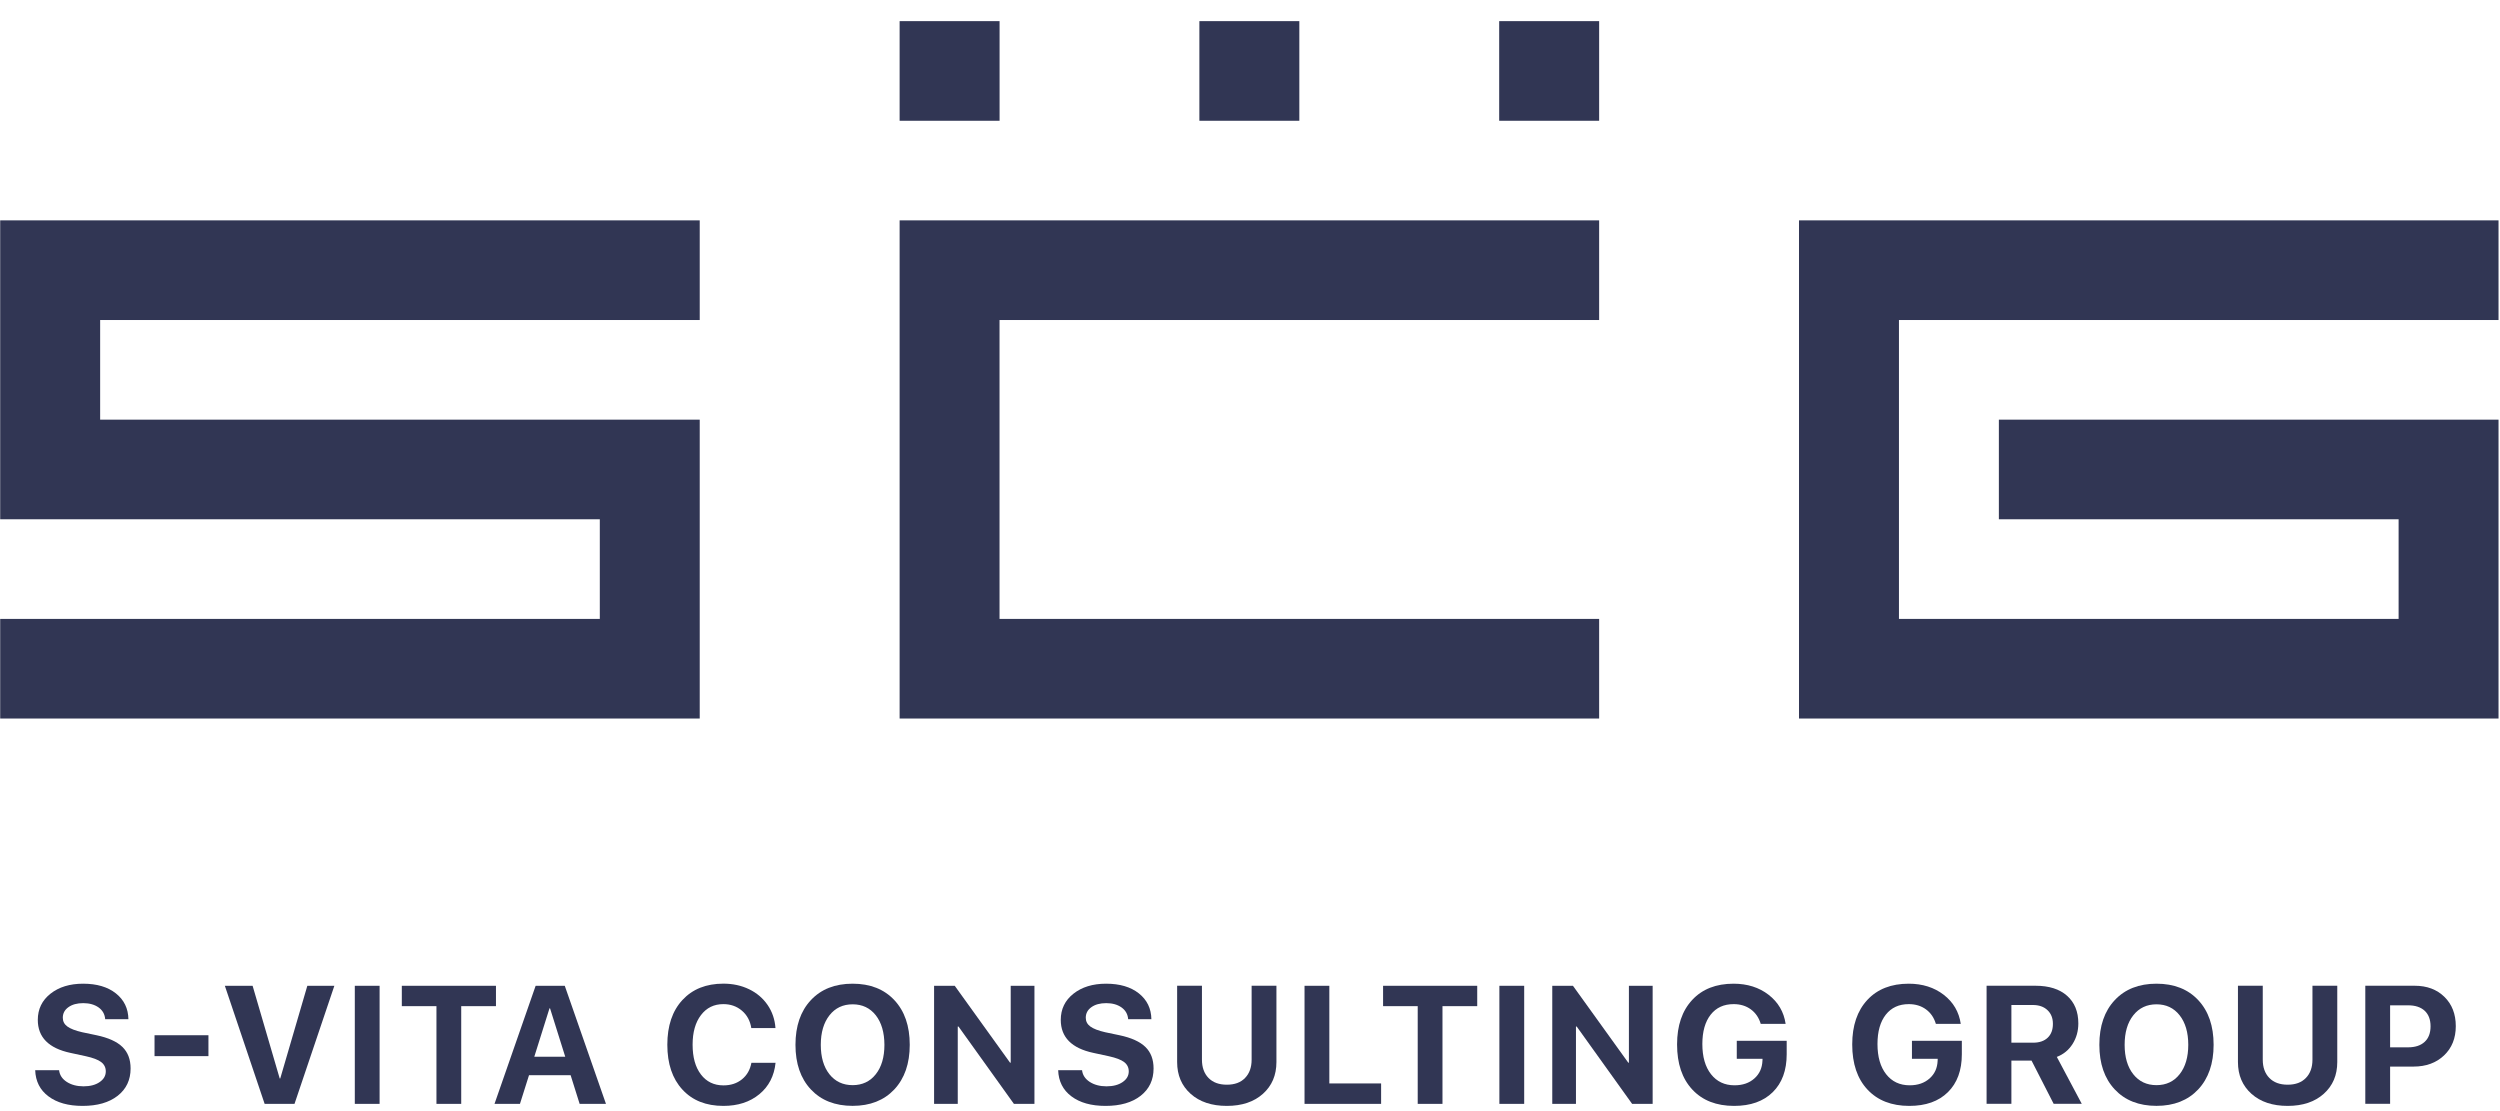 <svg width="117" height="52" viewBox="0 0 117 52" fill="none" xmlns="http://www.w3.org/2000/svg">
<path d="M1.647 50.085H2.765C2.791 50.311 2.91 50.493 3.123 50.632C3.336 50.77 3.599 50.84 3.91 50.84C4.217 50.84 4.469 50.775 4.662 50.642C4.856 50.51 4.951 50.343 4.951 50.14C4.951 49.962 4.88 49.817 4.736 49.706C4.593 49.596 4.354 49.505 4.017 49.431L3.295 49.275C2.278 49.058 1.769 48.542 1.769 47.732C1.769 47.227 1.967 46.818 2.363 46.505C2.758 46.193 3.267 46.037 3.891 46.037C4.532 46.037 5.043 46.189 5.423 46.49C5.806 46.794 6.001 47.197 6.01 47.7H4.923C4.906 47.468 4.801 47.283 4.615 47.149C4.425 47.015 4.186 46.947 3.895 46.947C3.608 46.947 3.378 47.01 3.202 47.136C3.026 47.262 2.939 47.426 2.939 47.63C2.939 47.799 3.01 47.936 3.152 48.04C3.293 48.144 3.526 48.235 3.845 48.308L4.517 48.449C5.073 48.566 5.477 48.751 5.732 49C5.986 49.249 6.112 49.583 6.112 50.005C6.112 50.541 5.91 50.967 5.506 51.284C5.101 51.6 4.554 51.756 3.865 51.756C3.195 51.756 2.665 51.607 2.269 51.31C1.871 51.013 1.665 50.603 1.647 50.085Z" fill="#313654"/>
<path d="M9.755 49.427H7.232V48.449H9.755V49.427V49.427Z" fill="#313654"/>
<path d="M13.783 51.661H12.385L10.523 46.135H11.822L13.09 50.471H13.116L14.383 46.135H15.648L13.783 51.661Z" fill="#313654"/>
<path d="M17.765 51.661H16.605V46.135H17.765V51.661Z" fill="#313654"/>
<path d="M21.587 51.661H20.426V47.088H18.805V46.135H23.211V47.088H21.585V51.661H21.587Z" fill="#313654"/>
<path d="M27.127 51.661L26.705 50.319H24.758L24.334 51.661H23.143L25.068 46.135H26.431L28.359 51.661H27.127ZM25.716 47.19L25.005 49.455H26.453L25.742 47.19H25.716Z" fill="#313654"/>
<path d="M33.855 51.756C33.046 51.756 32.405 51.503 31.936 50.991C31.466 50.482 31.231 49.782 31.231 48.894C31.231 48.007 31.466 47.309 31.938 46.8C32.409 46.291 33.048 46.035 33.855 46.035C34.296 46.035 34.696 46.122 35.055 46.295C35.416 46.469 35.703 46.713 35.922 47.03C36.139 47.346 36.263 47.708 36.292 48.113H35.161C35.107 47.773 34.961 47.502 34.72 47.298C34.481 47.095 34.192 46.993 33.853 46.993C33.414 46.993 33.066 47.164 32.805 47.507C32.544 47.849 32.414 48.311 32.414 48.889C32.414 49.479 32.542 49.944 32.803 50.285C33.062 50.625 33.414 50.796 33.859 50.796C34.203 50.796 34.49 50.701 34.724 50.512C34.957 50.324 35.105 50.066 35.166 49.739H36.296C36.233 50.354 35.979 50.844 35.539 51.208C35.096 51.574 34.535 51.756 33.855 51.756Z" fill="#313654"/>
<path d="M37.948 46.807C38.428 46.293 39.08 46.037 39.902 46.037C40.724 46.037 41.376 46.293 41.856 46.807C42.337 47.32 42.576 48.016 42.576 48.898C42.576 49.776 42.334 50.471 41.854 50.985C41.371 51.498 40.721 51.754 39.902 51.754C39.08 51.754 38.428 51.498 37.948 50.985C37.468 50.471 37.228 49.776 37.228 48.898C37.228 48.018 37.468 47.32 37.948 46.807ZM40.987 47.515C40.717 47.173 40.356 47.002 39.904 47.002C39.452 47.002 39.089 47.173 38.82 47.515C38.55 47.858 38.413 48.319 38.413 48.898C38.413 49.474 38.548 49.934 38.817 50.274C39.087 50.614 39.45 50.785 39.904 50.785C40.356 50.785 40.719 50.614 40.987 50.274C41.256 49.934 41.391 49.474 41.391 48.898C41.389 48.319 41.254 47.858 40.987 47.515Z" fill="#313654"/>
<path d="M44.825 51.661H43.715V46.135H44.682L47.271 49.734H47.301V46.135H48.412V51.661H47.451L44.858 48.042H44.823V51.661H44.825Z" fill="#313654"/>
<path d="M49.522 50.085H50.64C50.666 50.311 50.785 50.493 50.998 50.632C51.211 50.77 51.474 50.84 51.785 50.84C52.092 50.84 52.344 50.775 52.537 50.642C52.731 50.51 52.826 50.343 52.826 50.14C52.826 49.962 52.755 49.817 52.611 49.706C52.468 49.596 52.229 49.505 51.892 49.431L51.17 49.275C50.153 49.058 49.644 48.542 49.644 47.732C49.644 47.227 49.842 46.818 50.238 46.505C50.633 46.193 51.142 46.037 51.766 46.037C52.407 46.037 52.918 46.189 53.298 46.49C53.681 46.794 53.876 47.197 53.885 47.7H52.798C52.781 47.468 52.676 47.283 52.489 47.149C52.3 47.015 52.061 46.947 51.77 46.947C51.483 46.947 51.253 47.01 51.077 47.136C50.901 47.262 50.814 47.426 50.814 47.63C50.814 47.799 50.885 47.936 51.027 48.04C51.168 48.144 51.401 48.235 51.72 48.308L52.392 48.449C52.948 48.566 53.352 48.751 53.607 49C53.861 49.249 53.987 49.583 53.987 50.005C53.987 50.541 53.785 50.967 53.381 51.284C52.976 51.6 52.429 51.756 51.74 51.756C51.07 51.756 50.54 51.607 50.144 51.31C49.746 51.013 49.54 50.603 49.522 50.085Z" fill="#313654"/>
<path d="M56.251 46.133V49.591C56.251 49.951 56.353 50.237 56.557 50.447C56.761 50.657 57.046 50.764 57.416 50.764C57.783 50.764 58.068 50.66 58.27 50.447C58.474 50.237 58.576 49.951 58.576 49.591V46.133H59.737V49.706C59.737 50.319 59.526 50.813 59.105 51.191C58.683 51.568 58.12 51.756 57.416 51.756C56.709 51.756 56.144 51.568 55.722 51.191C55.301 50.813 55.09 50.319 55.09 49.706V46.133H56.251Z" fill="#313654"/>
<path d="M64.636 50.703V51.661H61.052V46.135H62.213V50.705H64.636V50.703Z" fill="#313654"/>
<path d="M67.51 51.661H66.349V47.088H64.728V46.135H69.134V47.088H67.508V51.661H67.51Z" fill="#313654"/>
<path d="M71.332 51.661H70.171V46.135H71.332V51.661Z" fill="#313654"/>
<path d="M73.757 51.661H72.646V46.135H73.614L76.203 49.734H76.233V46.135H77.344V51.661H76.383L73.79 48.042H73.755V51.661H73.757Z" fill="#313654"/>
<path d="M83.617 49.34C83.617 50.094 83.4 50.684 82.965 51.113C82.53 51.542 81.928 51.756 81.157 51.756C80.326 51.756 79.674 51.501 79.2 50.991C78.724 50.48 78.487 49.778 78.487 48.88C78.487 47.996 78.724 47.303 79.196 46.796C79.668 46.289 80.313 46.037 81.13 46.037C81.776 46.037 82.324 46.211 82.772 46.557C83.219 46.904 83.485 47.357 83.567 47.916H82.402C82.317 47.628 82.163 47.403 81.939 47.238C81.715 47.075 81.448 46.993 81.135 46.993C80.676 46.993 80.317 47.158 80.059 47.487C79.8 47.816 79.67 48.276 79.67 48.861C79.67 49.459 79.805 49.929 80.076 50.274C80.346 50.618 80.713 50.792 81.176 50.792C81.556 50.792 81.865 50.686 82.104 50.473C82.343 50.261 82.469 49.986 82.483 49.641L82.487 49.552H81.281V48.709H83.617V49.34V49.34Z" fill="#313654"/>
<path d="M91.814 49.34C91.814 50.094 91.596 50.684 91.163 51.113C90.729 51.542 90.127 51.756 89.355 51.756C88.525 51.756 87.873 51.501 87.397 50.991C86.921 50.482 86.684 49.778 86.684 48.88C86.684 47.996 86.921 47.303 87.392 46.796C87.864 46.289 88.51 46.037 89.327 46.037C89.972 46.037 90.52 46.211 90.968 46.557C91.416 46.904 91.681 47.357 91.763 47.916H90.598C90.514 47.628 90.359 47.403 90.135 47.238C89.912 47.075 89.644 46.993 89.331 46.993C88.873 46.993 88.514 47.158 88.255 47.487C87.996 47.816 87.866 48.276 87.866 48.861C87.866 49.459 88.001 49.929 88.272 50.274C88.542 50.618 88.909 50.792 89.375 50.792C89.753 50.792 90.061 50.686 90.303 50.473C90.542 50.261 90.668 49.986 90.681 49.641L90.685 49.552H89.479V48.709H91.814V49.34V49.34Z" fill="#313654"/>
<path d="M94.133 49.637V51.658H92.972V46.133H95.261C95.894 46.133 96.387 46.289 96.737 46.601C97.089 46.913 97.266 47.344 97.266 47.894C97.266 48.254 97.176 48.575 96.998 48.856C96.82 49.138 96.574 49.342 96.259 49.463L97.426 51.658H96.111L95.077 49.637H94.133V49.637ZM94.133 47.036V48.798H95.15C95.442 48.798 95.67 48.72 95.833 48.564C95.996 48.408 96.076 48.193 96.076 47.916C96.076 47.647 95.992 47.435 95.822 47.275C95.653 47.114 95.424 47.034 95.138 47.034H94.133V47.036Z" fill="#313654"/>
<path d="M98.97 46.807C99.45 46.293 100.102 46.037 100.924 46.037C101.745 46.037 102.398 46.293 102.878 46.807C103.358 47.32 103.597 48.016 103.597 48.898C103.597 49.776 103.356 50.471 102.876 50.985C102.393 51.498 101.743 51.754 100.924 51.754C100.102 51.754 99.45 51.498 98.97 50.985C98.489 50.471 98.25 49.776 98.25 48.898C98.25 48.018 98.489 47.32 98.97 46.807ZM102.006 47.515C101.737 47.173 101.376 47.002 100.924 47.002C100.472 47.002 100.109 47.173 99.839 47.515C99.567 47.858 99.433 48.319 99.433 48.898C99.433 49.474 99.567 49.934 99.837 50.274C100.106 50.614 100.467 50.785 100.924 50.785C101.376 50.785 101.739 50.614 102.006 50.274C102.276 49.934 102.411 49.474 102.411 48.898C102.411 48.319 102.276 47.858 102.006 47.515Z" fill="#313654"/>
<path d="M105.897 46.133V49.591C105.897 49.951 105.999 50.237 106.204 50.447C106.408 50.657 106.693 50.764 107.062 50.764C107.43 50.764 107.712 50.66 107.917 50.447C108.121 50.237 108.223 49.951 108.223 49.591V46.133H109.384V49.706C109.384 50.319 109.173 50.813 108.751 51.191C108.33 51.568 107.767 51.756 107.062 51.756C106.356 51.756 105.791 51.568 105.369 51.191C104.947 50.813 104.736 50.319 104.736 49.706V46.133H105.897Z" fill="#313654"/>
<path d="M110.696 46.133H113.009C113.581 46.133 114.044 46.306 114.398 46.653C114.752 46.999 114.931 47.457 114.931 48.024C114.931 48.588 114.748 49.045 114.381 49.394C114.013 49.743 113.537 49.916 112.953 49.916H111.857V51.658H110.696V46.133ZM111.857 47.049V49.015H112.698C113.031 49.015 113.289 48.93 113.474 48.759C113.659 48.588 113.75 48.345 113.75 48.031C113.75 47.717 113.659 47.476 113.476 47.305C113.294 47.136 113.035 47.049 112.703 47.049H111.857V47.049Z" fill="#313654"/>
<path d="M42.102 10.313V33.627H74.84V28.965H46.778V14.977H74.84V10.313H42.102Z" fill="#313654"/>
<path d="M46.78 0.989H42.102V5.652H46.78V0.989Z" fill="#313654"/>
<path d="M60.809 0.989H56.131V5.652H60.809V0.989Z" fill="#313654"/>
<path d="M74.84 0.989H70.162V5.652H74.84V0.989Z" fill="#313654"/>
<path d="M0.009 10.313V24.302H28.071V28.965H0.009V33.627H32.747V19.64H4.687V14.977H32.747V10.313H0.009Z" fill="#313654"/>
<path d="M88.871 14.977H116.931V10.313H84.193V33.627H116.931V19.64H93.547V24.302H112.255V28.965H88.871V14.977Z" fill="#313654"/>
</svg>
